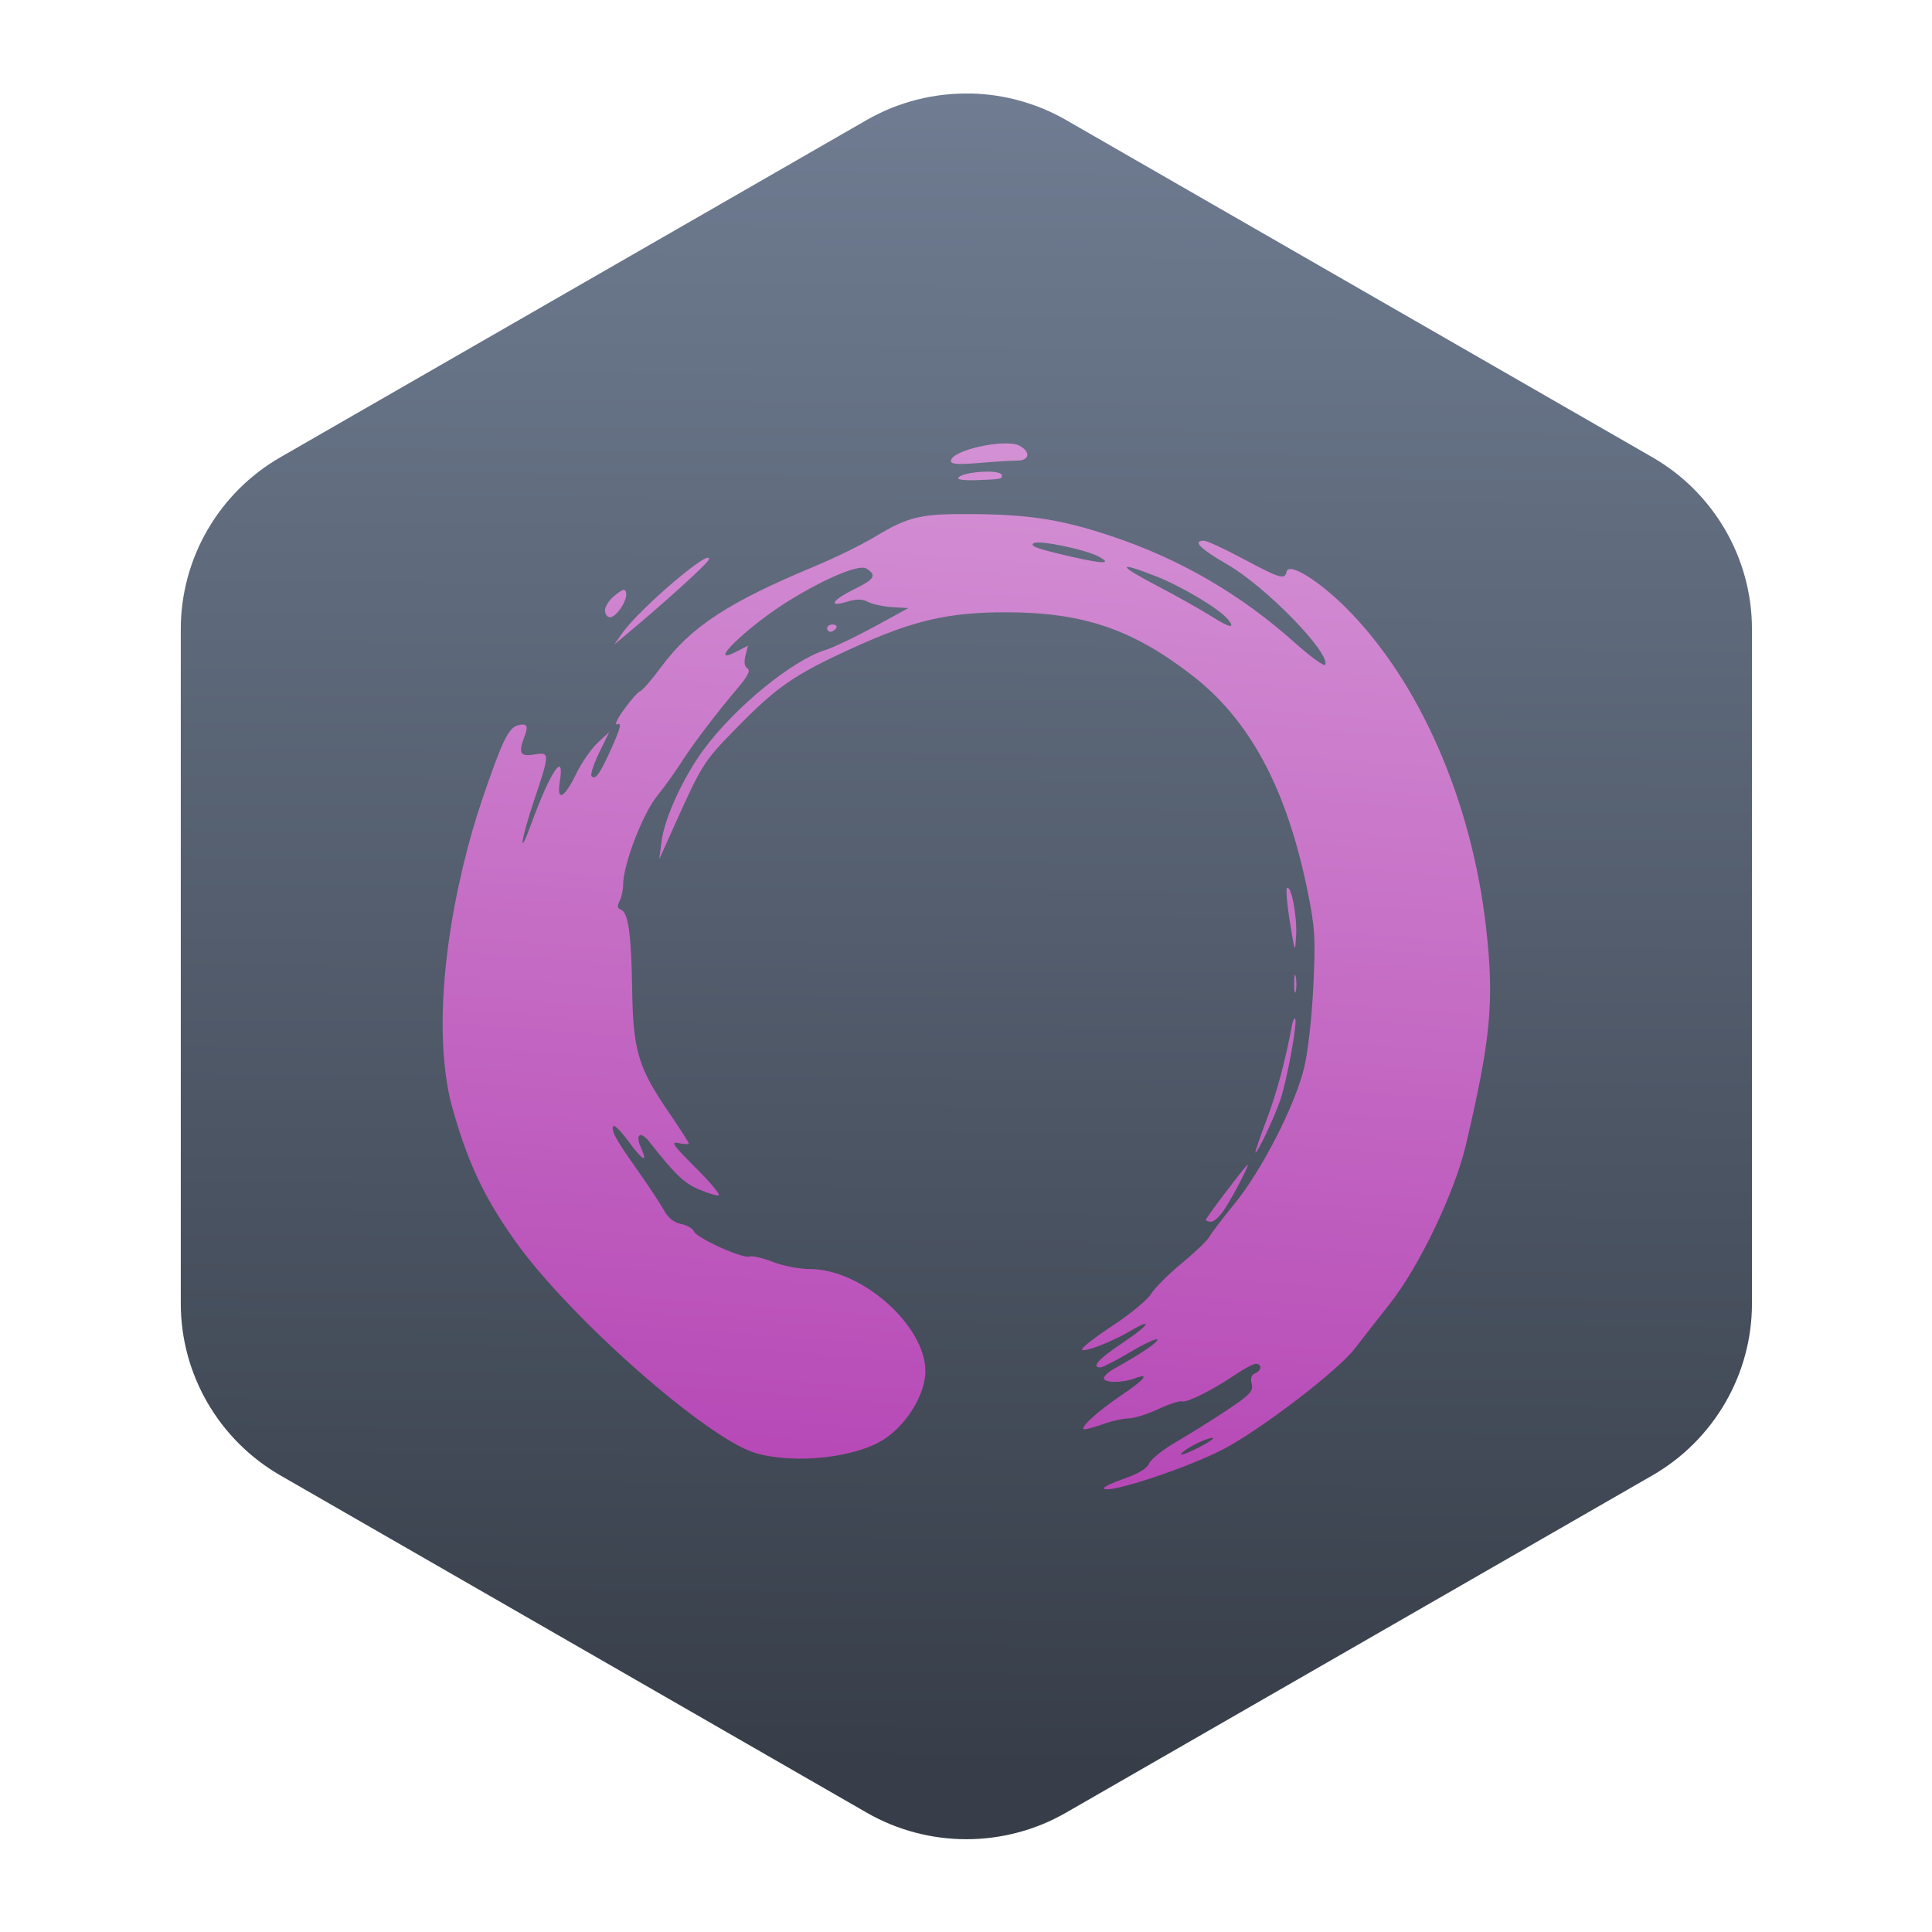 <?xml version="1.0" encoding="UTF-8" standalone="no"?>
<svg
   clip-rule="evenodd"
   fill-rule="evenodd"
   stroke-linejoin="round"
   stroke-miterlimit="2"
   viewBox="0 0 62 62"
   version="1.1"
   id="svg5"
   sodipodi:docname="aks.svg"
   width="62"
   height="62"
   inkscape:version="1.4 (e7c3feb100, 2024-10-09)"
   xmlns:inkscape="http://www.inkscape.org/namespaces/inkscape"
   xmlns:sodipodi="http://sodipodi.sourceforge.net/DTD/sodipodi-0.dtd"
   xmlns:xlink="http://www.w3.org/1999/xlink"
   xmlns="http://www.w3.org/2000/svg"
   xmlns:svg="http://www.w3.org/2000/svg">
  <defs
     id="defs5">
    <linearGradient
       id="linearGradient7"
       inkscape:collect="always">
      <stop
         style="stop-color:#d491d4;stop-opacity:1;"
         offset="0"
         id="stop7" />
      <stop
         style="stop-color:#b648b6;stop-opacity:1;"
         offset="1"
         id="stop8" />
    </linearGradient>
    <linearGradient
       id="linearGradient5"
       inkscape:collect="always">
      <stop
         style="stop-color:#6f7c91;stop-opacity:1"
         offset="0"
         id="stop5" />
      <stop
         style="stop-color:#373e49;stop-opacity:1;"
         offset="1"
         id="stop6" />
    </linearGradient>
    <linearGradient
       inkscape:collect="always"
       xlink:href="#linearGradient5"
       id="linearGradient6"
       x1="28.281"
       y1="4"
       x2="28.038"
       y2="42.382"
       gradientUnits="userSpaceOnUse" />
    <linearGradient
       inkscape:collect="always"
       xlink:href="#linearGradient7"
       id="linearGradient8"
       x1="26.369"
       y1="12.017"
       x2="24.541"
       y2="35.982"
       gradientUnits="userSpaceOnUse" />
  </defs>
  <sodipodi:namedview
     id="namedview5"
     pagecolor="#ffffff"
     bordercolor="#000000"
     borderopacity="0.25"
     inkscape:showpageshadow="2"
     inkscape:pageopacity="0.0"
     inkscape:pagecheckerboard="0"
     inkscape:deskcolor="#d1d1d1"
     inkscape:zoom="7.8541667"
     inkscape:cx="25.018568"
     inkscape:cy="24.06366"
     inkscape:window-width="1920"
     inkscape:window-height="994"
     inkscape:window-x="0"
     inkscape:window-y="0"
     inkscape:window-maximized="1"
     inkscape:current-layer="svg5" />
  <linearGradient
     id="a"
     x2="1"
     gradientTransform="matrix(0.187,-40.082,40.082,0.187,23.813,43.908)"
     gradientUnits="userSpaceOnUse">
    <stop
       stop-color="#2c2b34"
       offset="0"
       id="stop1" />
    <stop
       stop-color="#58536a"
       offset="1"
       id="stop2"
       style="stop-color:#6f7c91;stop-opacity:1" />
  </linearGradient>
  <linearGradient
     id="b"
     x2="1"
     gradientTransform="matrix(0,-23.965,23.965,0,24,35.983)"
     gradientUnits="userSpaceOnUse">
    <stop
       stop-color="#b648b6"
       offset="0"
       id="stop3" />
    <stop
       stop-color="#b16ee0"
       offset="1"
       id="stop4"
       style="stop-color:#b06ce0;stop-opacity:1;" />
  </linearGradient>
  <g
     fill-rule="nonzero"
     id="g5"
     transform="matrix(1.255,0,0,1.255,0.887,0.887)">
    <path
       transform="matrix(1.116,0,0,1.116,-2.78,-2.78)"
       d="M 24.107,4 V 4.002 C 23.27,3.981 22.443,4.191 21.717,4.607 L 8.283,12.334 C 6.872,13.145 6,14.65 6,16.273 v 15.454 c 0,1.622 0.873,3.126 2.283,3.937 l 13.434,7.727 c 1.411,0.811 3.155,0.811 4.566,0 L 39.717,35.664 C 41.127,34.853 42,33.349 42,31.727 V 16.273 C 42,14.65 41.128,13.145 39.717,12.334 L 26.283,4.607 C 25.621,4.227 24.872,4.018 24.107,4 Z"
       id="path4"
       style="fill:url(#linearGradient6)" />
    <path
       transform="matrix(1.116,0,0,1.116,-2.78,-2.78)"
       d="m 27.15,35.954 c 0,-0.031 0.216,-0.131 0.48,-0.222 0.311,-0.107 0.508,-0.229 0.559,-0.345 0.043,-0.099 0.325,-0.322 0.626,-0.496 0.3,-0.174 0.822,-0.5 1.158,-0.724 0.528,-0.353 0.606,-0.436 0.564,-0.602 -0.032,-0.127 -0.006,-0.208 0.077,-0.24 0.151,-0.058 0.165,-0.22 0.02,-0.219 -0.058,0 -0.273,0.114 -0.48,0.254 -0.519,0.352 -1.108,0.646 -1.217,0.607 -0.05,-0.018 -0.294,0.062 -0.542,0.178 -0.249,0.116 -0.551,0.211 -0.671,0.211 -0.12,0 -0.379,0.057 -0.574,0.126 -0.195,0.069 -0.394,0.125 -0.442,0.125 -0.151,0 0.285,-0.405 0.833,-0.773 0.549,-0.368 0.679,-0.532 0.313,-0.393 -0.283,0.108 -0.704,0.104 -0.704,-0.006 0,-0.048 0.116,-0.151 0.258,-0.229 0.584,-0.322 1.01,-0.613 0.965,-0.659 -0.027,-0.026 -0.31,0.107 -0.63,0.297 -0.319,0.189 -0.621,0.345 -0.67,0.345 -0.22,0 -0.046,-0.195 0.495,-0.555 0.607,-0.403 0.746,-0.608 0.191,-0.281 -0.446,0.263 -1.109,0.514 -1.109,0.42 0,-0.044 0.322,-0.292 0.716,-0.551 0.394,-0.26 0.784,-0.582 0.866,-0.717 0.082,-0.135 0.396,-0.449 0.698,-0.698 0.302,-0.249 0.585,-0.519 0.629,-0.6 0.043,-0.081 0.308,-0.429 0.589,-0.773 0.616,-0.754 1.369,-2.223 1.585,-3.087 0.092,-0.372 0.18,-1.134 0.216,-1.878 0.053,-1.111 0.039,-1.353 -0.125,-2.163 -0.481,-2.378 -1.324,-3.953 -2.671,-4.989 -1.365,-1.051 -2.494,-1.43 -4.256,-1.43 -1.32,0 -2.127,0.189 -3.514,0.824 -1.327,0.607 -1.713,0.872 -2.638,1.815 -0.784,0.8 -0.793,0.815 -1.521,2.439 l -0.262,0.584 0.054,-0.417 c 0.068,-0.531 0.498,-1.466 0.963,-2.097 0.717,-0.973 2.028,-2.046 2.788,-2.283 0.184,-0.057 0.687,-0.297 1.119,-0.532 l 0.785,-0.429 -0.368,-0.022 c -0.202,-0.013 -0.452,-0.066 -0.555,-0.119 -0.137,-0.069 -0.267,-0.071 -0.48,-0.006 -0.45,0.138 -0.349,-0.035 0.168,-0.289 0.463,-0.227 0.516,-0.317 0.274,-0.47 -0.166,-0.104 -0.94,0.218 -1.79,0.746 -0.947,0.588 -1.918,1.534 -1.186,1.156 l 0.261,-0.135 -0.057,0.229 c -0.038,0.148 -0.021,0.252 0.046,0.293 0.074,0.046 0.011,0.173 -0.225,0.451 -0.482,0.567 -1.047,1.313 -1.308,1.726 -0.126,0.199 -0.372,0.54 -0.546,0.757 -0.326,0.408 -0.769,1.567 -0.769,2.014 0,0.127 -0.037,0.299 -0.082,0.383 -0.059,0.111 -0.051,0.165 0.032,0.197 0.168,0.064 0.236,0.552 0.257,1.85 0.022,1.385 0.139,1.77 0.845,2.802 0.248,0.361 0.45,0.677 0.45,0.702 0,0.025 -0.103,0.023 -0.229,-0.006 -0.195,-0.044 -0.138,0.04 0.383,0.559 0.337,0.336 0.577,0.622 0.534,0.637 -0.043,0.014 -0.248,-0.047 -0.456,-0.136 -0.342,-0.147 -0.545,-0.342 -1.138,-1.095 -0.201,-0.255 -0.326,-0.166 -0.189,0.136 0.17,0.372 0.046,0.31 -0.288,-0.145 -0.175,-0.239 -0.333,-0.393 -0.349,-0.342 -0.041,0.121 0.062,0.304 0.586,1.046 0.24,0.34 0.501,0.737 0.58,0.881 0.094,0.173 0.227,0.279 0.391,0.312 0.136,0.027 0.268,0.103 0.293,0.168 0.058,0.151 1.126,0.635 1.276,0.577 0.061,-0.023 0.3,0.032 0.53,0.122 0.23,0.091 0.614,0.165 0.854,0.165 1.184,0.001 2.643,1.291 2.645,2.34 0.001,0.515 -0.411,1.202 -0.927,1.547 -0.652,0.437 -2.073,0.593 -2.97,0.327 -1.107,-0.329 -4.239,-3.089 -5.491,-4.839 -0.743,-1.039 -1.142,-1.904 -1.5,-3.255 -0.486,-2.158 0.146,-5.139 0.717,-6.831 0.474,-1.393 0.617,-1.691 0.836,-1.748 0.205,-0.053 0.243,0.01 0.152,0.249 -0.148,0.39 -0.106,0.472 0.214,0.42 0.37,-0.06 0.37,-0.043 -0.005,1.076 -0.294,0.881 -0.355,1.328 -0.075,0.561 0.45,-1.238 0.79,-1.752 0.673,-1.02 -0.077,0.479 0.098,0.395 0.378,-0.181 0.121,-0.249 0.341,-0.565 0.488,-0.703 l 0.267,-0.25 -0.232,0.477 c -0.128,0.263 -0.206,0.505 -0.174,0.537 0.092,0.093 0.192,-0.05 0.469,-0.669 0.192,-0.429 0.224,-0.559 0.126,-0.522 -0.078,0.03 -0.02,-0.104 0.146,-0.335 0.151,-0.211 0.32,-0.402 0.375,-0.423 0.055,-0.022 0.27,-0.27 0.479,-0.553 0.675,-0.917 1.546,-1.488 3.518,-2.307 0.454,-0.189 1.076,-0.493 1.381,-0.677 0.775,-0.468 1.047,-0.53 2.257,-0.519 1.301,0.012 2.022,0.127 3.148,0.501 1.578,0.525 2.965,1.33 4.218,2.449 0.366,0.327 0.679,0.552 0.696,0.501 0.097,-0.292 -1.375,-1.796 -2.255,-2.303 -0.62,-0.358 -0.796,-0.538 -0.527,-0.538 0.068,0 0.474,0.188 0.904,0.418 0.845,0.451 0.949,0.482 0.99,0.291 0.048,-0.221 0.723,0.191 1.365,0.832 1.685,1.686 2.882,4.426 3.208,7.346 0.187,1.676 0.107,2.525 -0.467,4.964 -0.256,1.085 -1.068,2.78 -1.739,3.63 -0.254,0.321 -0.615,0.784 -0.804,1.029 -0.385,0.502 -2.136,1.844 -2.996,2.297 -0.854,0.449 -2.754,1.07 -2.754,0.899 z m 2.173,-0.931 c 0.182,-0.093 0.33,-0.186 0.33,-0.207 0,-0.058 -0.411,0.111 -0.611,0.251 -0.251,0.177 -0.107,0.154 0.281,-0.044 z m 0.668,-18.976 c -0.199,-0.24 -1.042,-0.746 -1.626,-0.977 -0.918,-0.362 -0.92,-0.275 -0.005,0.205 0.459,0.24 1.021,0.556 1.25,0.701 0.422,0.269 0.568,0.296 0.381,0.071 z M 27.04,14.614 c -0.306,-0.166 -1.373,-0.387 -1.497,-0.311 -0.105,0.065 0.084,0.132 0.898,0.318 0.701,0.16 0.903,0.158 0.599,-0.006 z m 2.447,15.194 c 0,-0.042 0.777,-1.073 0.942,-1.25 0.105,-0.114 -0.253,0.594 -0.497,0.98 -0.108,0.172 -0.253,0.313 -0.321,0.313 -0.069,0 -0.124,-0.02 -0.124,-0.043 z m 1.384,-2.272 c 0.236,-0.623 0.428,-1.335 0.589,-2.18 0.02,-0.108 0.053,-0.181 0.073,-0.161 0.061,0.06 -0.186,1.416 -0.338,1.861 -0.143,0.417 -0.518,1.21 -0.572,1.21 -0.016,0 0.096,-0.329 0.248,-0.73 z m 0.639,-3.15 c 10e-4,-0.184 0.018,-0.249 0.038,-0.145 0.02,0.103 0.019,0.254 -0.002,0.333 -0.021,0.08 -0.037,-0.005 -0.036,-0.188 z m -0.097,-1.398 c -0.065,-0.402 -0.095,-0.753 -0.068,-0.781 0.093,-0.092 0.236,0.64 0.211,1.077 -0.025,0.426 -0.027,0.421 -0.143,-0.296 z M 16.119,16.36 c 0.404,-0.572 2.105,-2.014 1.974,-1.672 -0.037,0.097 -1.045,1.009 -1.911,1.729 l -0.25,0.209 z m 4.69,-0.11 c 0,-0.046 0.058,-0.083 0.13,-0.083 0.071,0 0.107,0.037 0.078,0.083 -0.028,0.046 -0.087,0.084 -0.13,0.084 -0.043,0 -0.078,-0.038 -0.078,-0.084 z m -5.09,-0.411 c 0,-0.088 0.103,-0.242 0.229,-0.341 0.191,-0.151 0.234,-0.16 0.256,-0.053 C 16.238,15.614 15.981,16 15.835,16 15.771,16 15.719,15.928 15.719,15.839 Z m 8.094,-3.019 c 0,-0.08 0.329,-0.155 0.688,-0.156 0.172,-10e-4 0.313,0.036 0.313,0.082 0,0.09 -0.009,0.091 -0.605,0.114 -0.218,0.008 -0.396,-0.01 -0.396,-0.04 z m -0.167,-0.4 c 0,-0.246 1.248,-0.522 1.573,-0.348 0.263,0.14 0.228,0.34 -0.059,0.34 -0.131,0 -0.525,0.024 -0.876,0.054 -0.47,0.04 -0.638,0.028 -0.638,-0.046 z"
       id="path5"
       style="fill:url(#linearGradient8)" />
  </g>
</svg>
